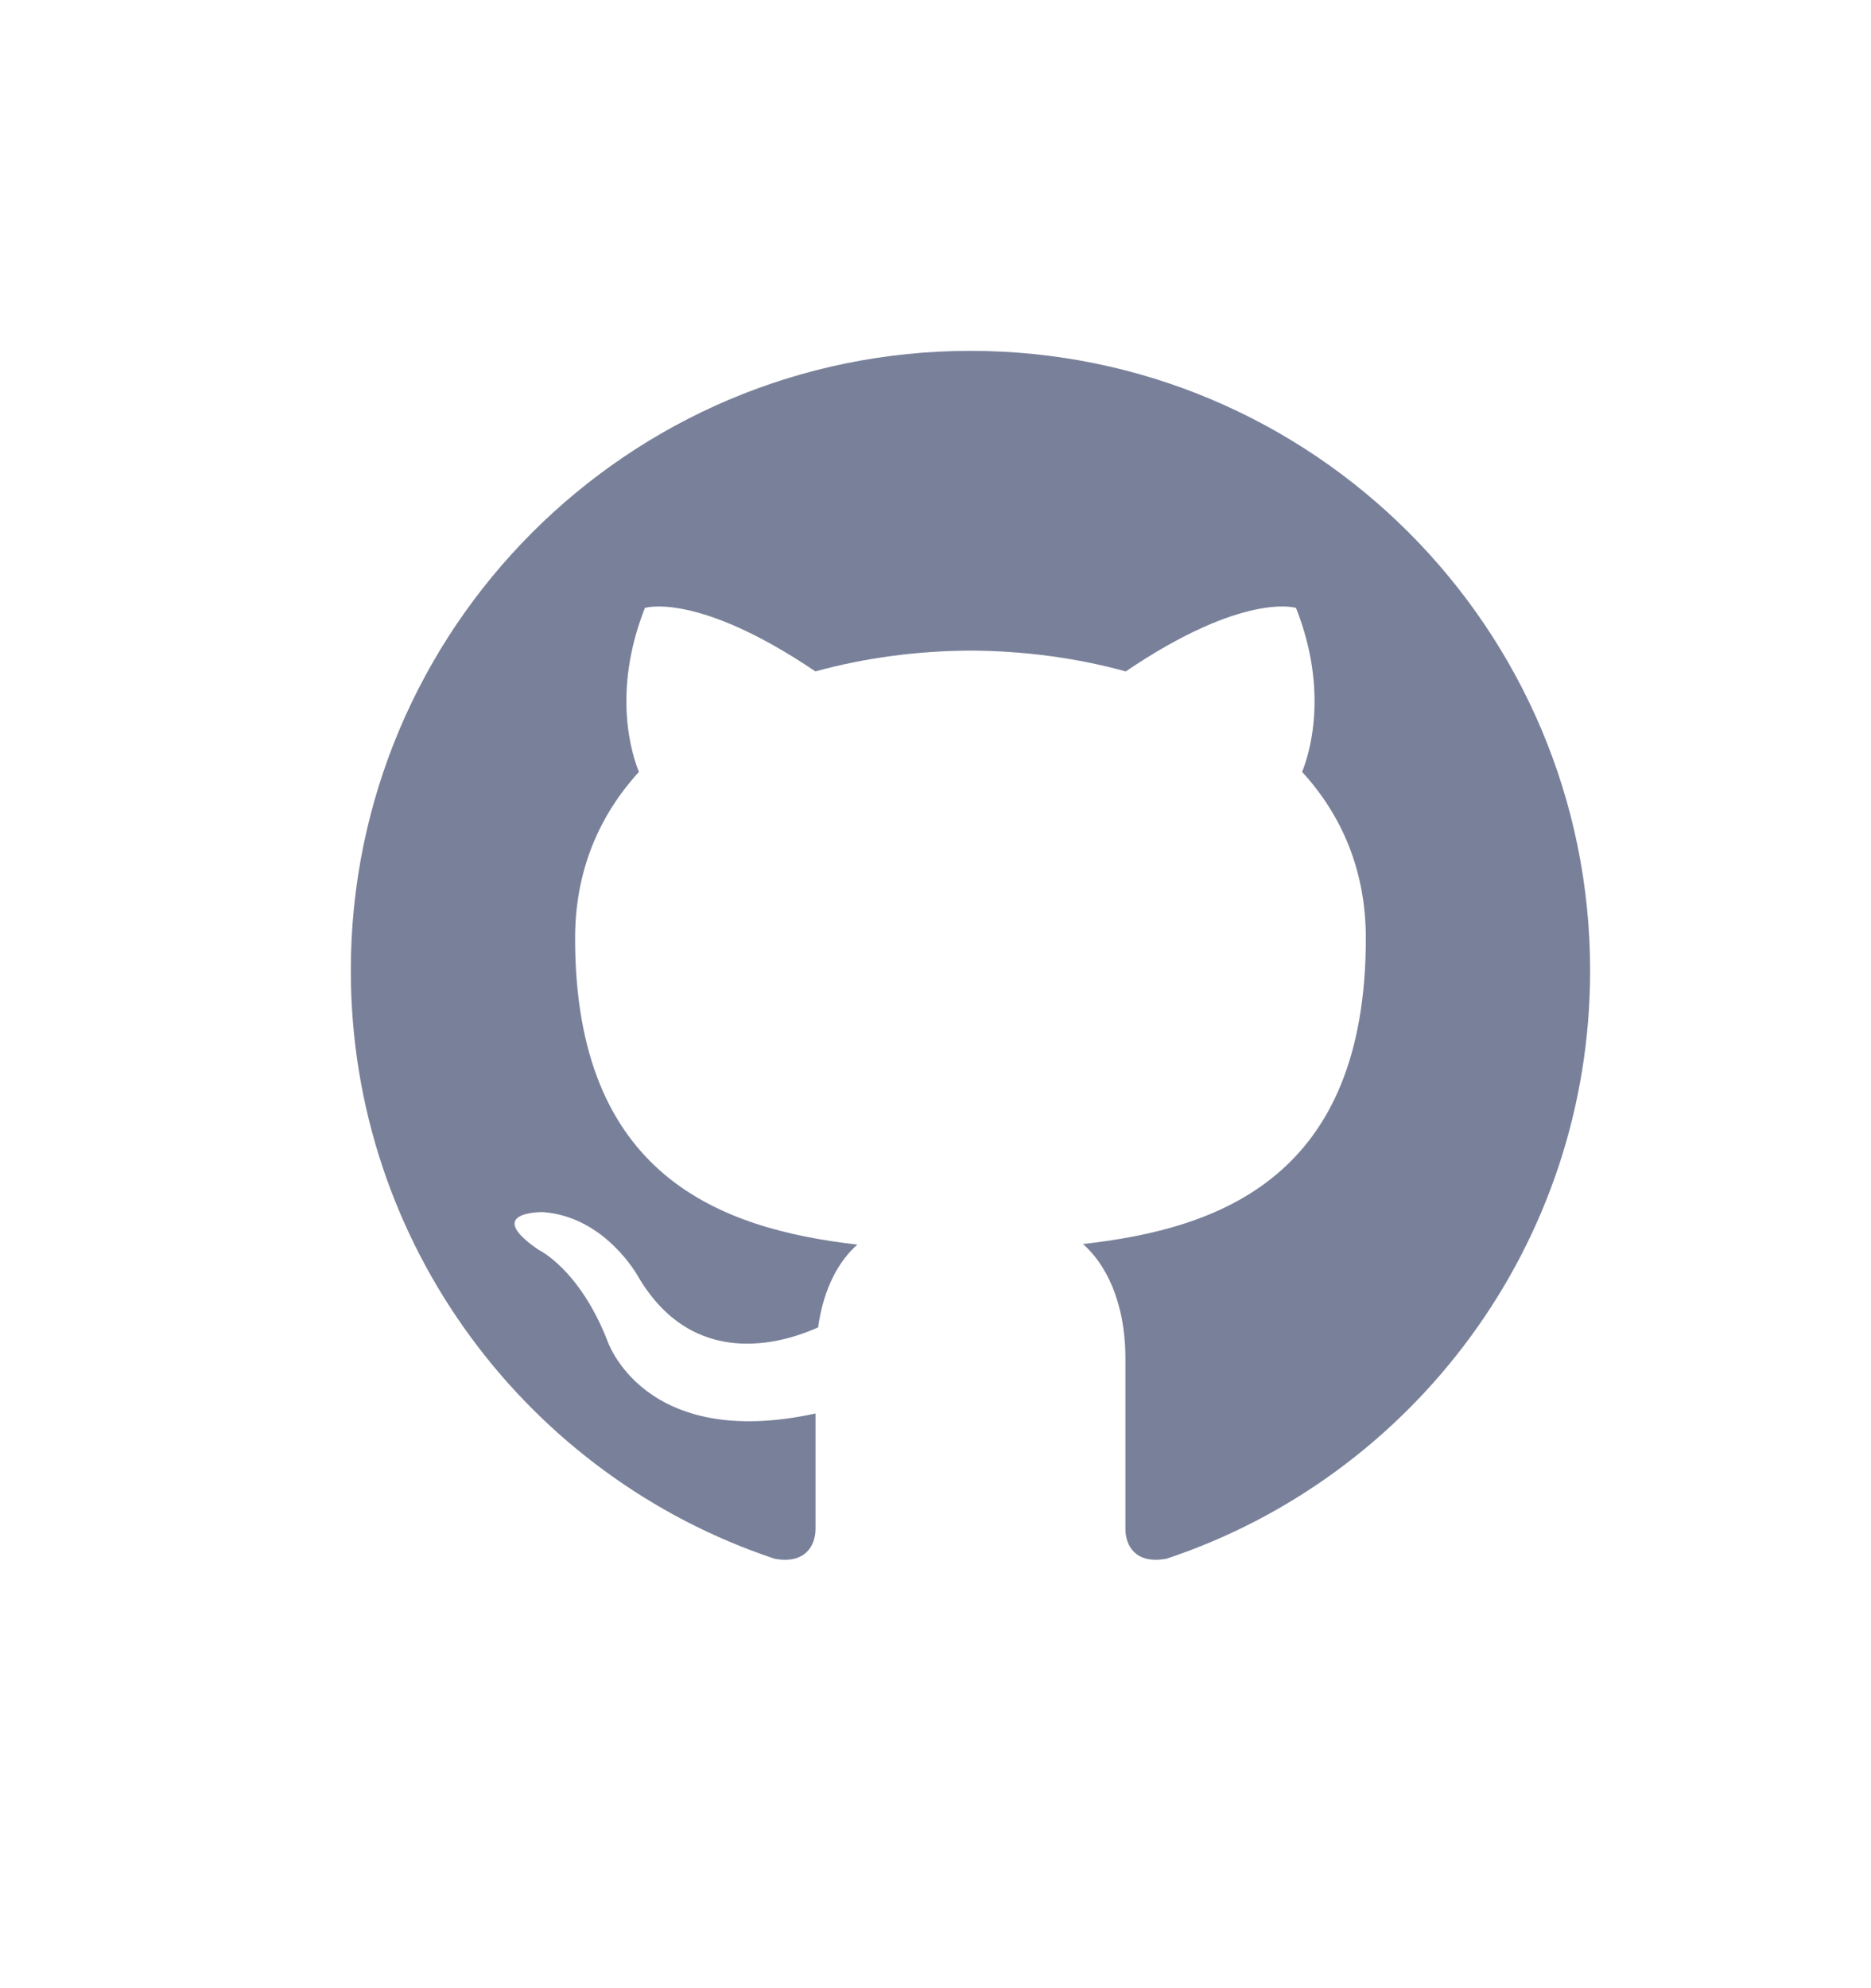 <svg width="16" height="17" viewBox="0 0 16 17" fill="none" xmlns="http://www.w3.org/2000/svg">
<rect y="0.5" width="16" height="16" rx="8" fill=""/>
<path d="M8.299 3C5.373 3 3 5.373 3 8.299C3 10.64 4.518 12.627 6.624 13.328C6.889 13.377 6.974 13.212 6.974 13.073V12.086C5.5 12.407 5.193 11.461 5.193 11.461C4.952 10.848 4.605 10.686 4.605 10.686C4.124 10.357 4.641 10.364 4.641 10.364C5.174 10.401 5.454 10.91 5.454 10.91C5.926 11.72 6.693 11.486 6.996 11.35C7.043 11.008 7.18 10.774 7.332 10.642C6.155 10.507 4.918 10.053 4.918 8.023C4.918 7.444 5.125 6.971 5.464 6.6C5.409 6.467 5.227 5.927 5.515 5.198C5.515 5.198 5.96 5.056 6.973 5.741C7.396 5.624 7.849 5.565 8.299 5.563C8.75 5.565 9.203 5.624 9.627 5.741C10.638 5.056 11.083 5.198 11.083 5.198C11.371 5.928 11.189 6.467 11.135 6.6C11.475 6.971 11.68 7.444 11.68 8.023C11.68 10.058 10.441 10.506 9.261 10.637C9.45 10.802 9.624 11.124 9.624 11.619V13.073C9.624 13.214 9.709 13.379 9.978 13.327C12.082 12.626 13.598 10.64 13.598 8.299C13.598 5.373 11.226 3 8.299 3Z" fill="#79819a"/>
</svg>
